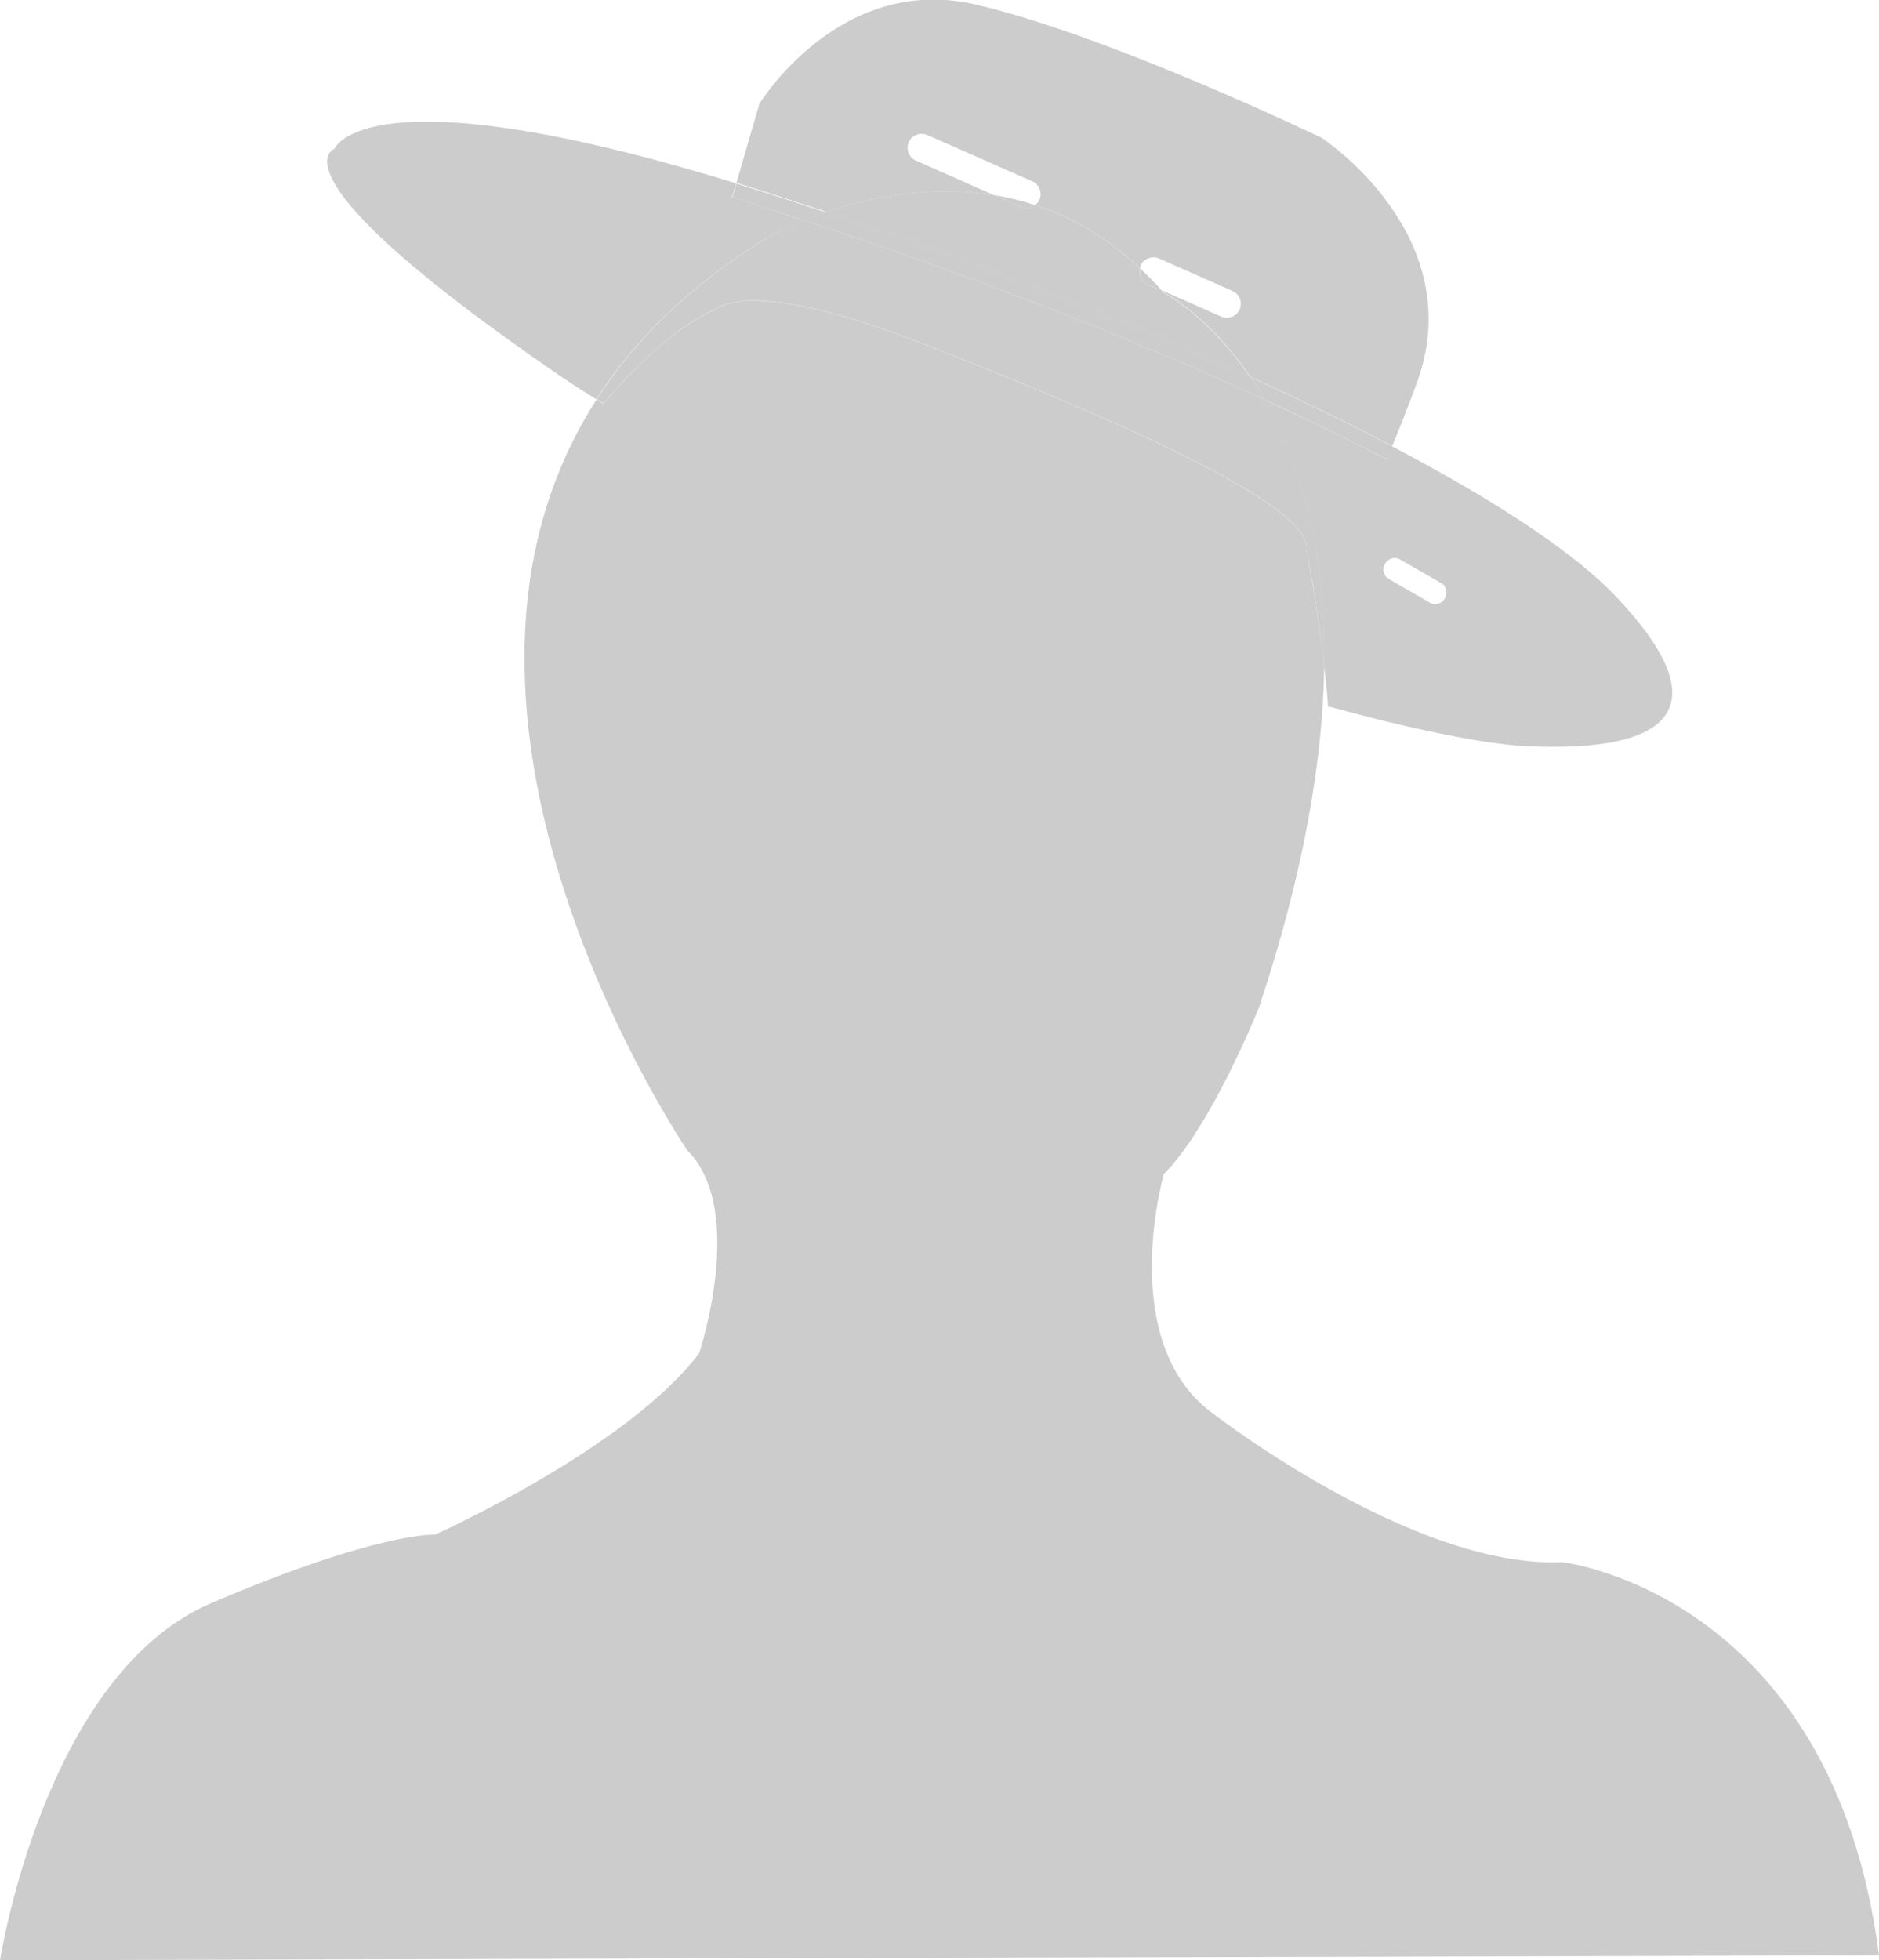<?xml version="1.0" encoding="UTF-8"?>
<svg id="_레이어_2" data-name="레이어 2" xmlns="http://www.w3.org/2000/svg" viewBox="0 0 104.56 109.05">
  <defs>
    <style>
      .cls-1 {
        fill: none;
      }

      .cls-1, .cls-2 {
        stroke-width: 0px;
      }

      .cls-2 {
        fill: #ccc;
      }
    </style>
  </defs>
  <g id="_레이어_1-2" data-name="레이어 1">
    <g>
      <path class="cls-1" d="m64.65,16.17l3.3,1.46c.39.17.86,0,1.03-.39.17-.39,0-.86-.39-1.03l-4.09-1.81c-.39-.17-.86,0-1.03.39-.02.05-.02.1-.03.15.41.38.81.79,1.21,1.23Z"/>
      <path class="cls-1" d="m77.3,32.22l2.24,1.29c.3.22.69.09.86-.22s.09-.73-.22-.86l-2.24-1.29c-.3-.22-.69-.09-.86.22-.22.3-.09.69.22.86Z"/>
      <path class="cls-1" d="m57.84,11.13c.17-.39,0-.86-.39-1.03l-5.85-2.58c-.39-.17-.86,0-1.03.39-.17.39,0,.86.39,1.03l4.34,1.92c.76.12,1.53.31,2.31.56.1-.07.18-.16.24-.28Z"/>
      <path class="cls-2" d="m45.96,11.81c2.36-.81,5.74-1.54,9.34-.96l-4.34-1.92c-.39-.17-.56-.65-.39-1.03.17-.39.65-.56,1.03-.39l5.85,2.58c.39.17.56.65.39,1.03-.05.12-.14.21-.24.28,1.97.65,3.96,1.76,5.84,3.52.01-.05.01-.1.03-.15.17-.39.65-.56,1.03-.39l4.09,1.81c.39.17.56.65.39,1.03-.17.39-.65.56-1.03.39l-3.3-1.46s.07.07.1.11c0,0,2.48,1.25,4.83,4.71,2.86,1.3,5.5,2.58,7.89,3.84.37-.88.79-1.95,1.29-3.28,3.23-8.35-5.21-13.86-5.21-13.86,0,0-11.97-5.77-19.41-7.45-7.49-1.64-11.88,5.55-11.88,5.55l-1.28,4.4c.64.2,1.3.4,1.97.62,1.01.33,2.02.66,3.01.99Z"/>
      <path class="cls-2" d="m70.36,22.23c1.85,3.22,3.42,7.98,3.32,14.78.09.76.17,1.52.22,2.28,4.81,1.32,8.74,2.11,11.05,2.22,8.35.39,10.68-2.32,4.95-8.35-2.28-2.4-6.62-5.28-12.44-8.33-.11.26-.21.5-.31.72-2.08-1.09-4.37-2.2-6.81-3.32Zm7.58,8.91l2.24,1.29c.3.13.39.56.22.86s-.56.43-.86.22l-2.24-1.29c-.3-.17-.43-.56-.22-.86.17-.3.56-.43.86-.22Z"/>
      <path class="cls-2" d="m42.62,13.28s.79-.47,2.12-1.01c-.63-.21-1.25-.41-1.89-.62-.73-.26-1.42-.47-2.11-.69l.22-.76c-20.68-6.37-22.35-1.92-22.35-1.92,0,0-3.87,1.33,12.22,12.4.75.52,1.54,1.03,2.35,1.53,2.1-3.26,5.15-6.3,9.42-8.93Z"/>
      <path class="cls-2" d="m70.36,22.23c2.44,1.12,4.72,2.24,6.81,3.32.1-.22.2-.47.31-.72-2.39-1.26-5.03-2.54-7.89-3.84.26.39.52.79.78,1.24Z"/>
      <path class="cls-2" d="m42.86,11.65c.63.2,1.26.41,1.89.62.37-.15.77-.3,1.21-.45-1-.33-2-.67-3.01-.99-.68-.22-1.33-.42-1.97-.62l-.22.76c.69.22,1.38.43,2.11.69Z"/>
      <path class="cls-2" d="m63.87,15.82l.79.35c-.4-.45-.8-.85-1.21-1.23-.08.35.08.74.42.89Z"/>
      <path class="cls-2" d="m57.6,11.41c-.77-.25-1.55-.44-2.31-.56l1.51.67c.27.12.58.06.8-.11Z"/>
      <path class="cls-2" d="m86.92,86.9c-8.32.38-19.51-8.33-19.51-8.33-5.3-3.98-2.65-13.25-2.65-13.25,2.65-2.65,5.3-9.28,5.3-9.28,2.55-7.65,3.56-13.91,3.63-19.03-.32-2.77-.79-5.35-1-6.47.01-.19-.01-.39-.12-.6-1.25-2.45-10.07-6.46-21.31-10.85-4.3-1.68-7.06-2.26-8.84-2.34-.21-.03-.39-.05-.55-.05-.29,0-.59.04-.89.11-.6.09-1,.26-1.26.44-2.34,1.06-4.66,3.46-6.14,5.21-.13-.08-.25-.16-.38-.24-11.38,17.67,5.05,41.78,5.05,41.78,3.31,3.31.66,11.27.66,11.27-3.98,5.3-14.7,10.1-14.7,10.1,0,0-3.19-.16-12.47,3.82S0,109.05,0,109.05l104.56-.28c-2.61-20.16-17.64-21.87-17.64-21.87Z"/>
      <path class="cls-2" d="m64.75,16.28s-.07-.07-.1-.11l-.79-.35c-.34-.15-.5-.53-.42-.89-1.88-1.76-3.87-2.88-5.84-3.52-.22.17-.53.23-.8.11l-1.51-.67c-3.6-.58-6.98.15-9.34.96,8.72,2.92,16.78,6.07,23.62,9.18-2.35-3.46-4.83-4.71-4.83-4.71Z"/>
      <path class="cls-2" d="m39.72,17.24c.26-.18.65-.35,1.26-.44.3-.06.59-.1.89-.11.15,0,.34.02.55.05,1.78.08,4.54.66,8.84,2.34,11.23,4.39,20.06,8.39,21.31,10.85.11.22.13.42.12.6.22,1.12.68,3.7,1,6.47.1-6.81-1.47-11.57-3.32-14.78-7.31-3.36-16.09-6.81-25.62-9.96-1.33.54-2.12,1.01-2.12,1.01-4.28,2.63-7.32,5.67-9.42,8.93.13.08.25.16.38.24,1.48-1.75,3.81-4.15,6.14-5.21Z"/>
      <path class="cls-2" d="m45.96,11.81c-.44.15-.85.31-1.21.45,9.53,3.15,18.31,6.6,25.62,9.96-.26-.44-.52-.85-.78-1.24-6.85-3.11-14.91-6.26-23.62-9.18Z"/>
    </g>
  </g>
</svg>